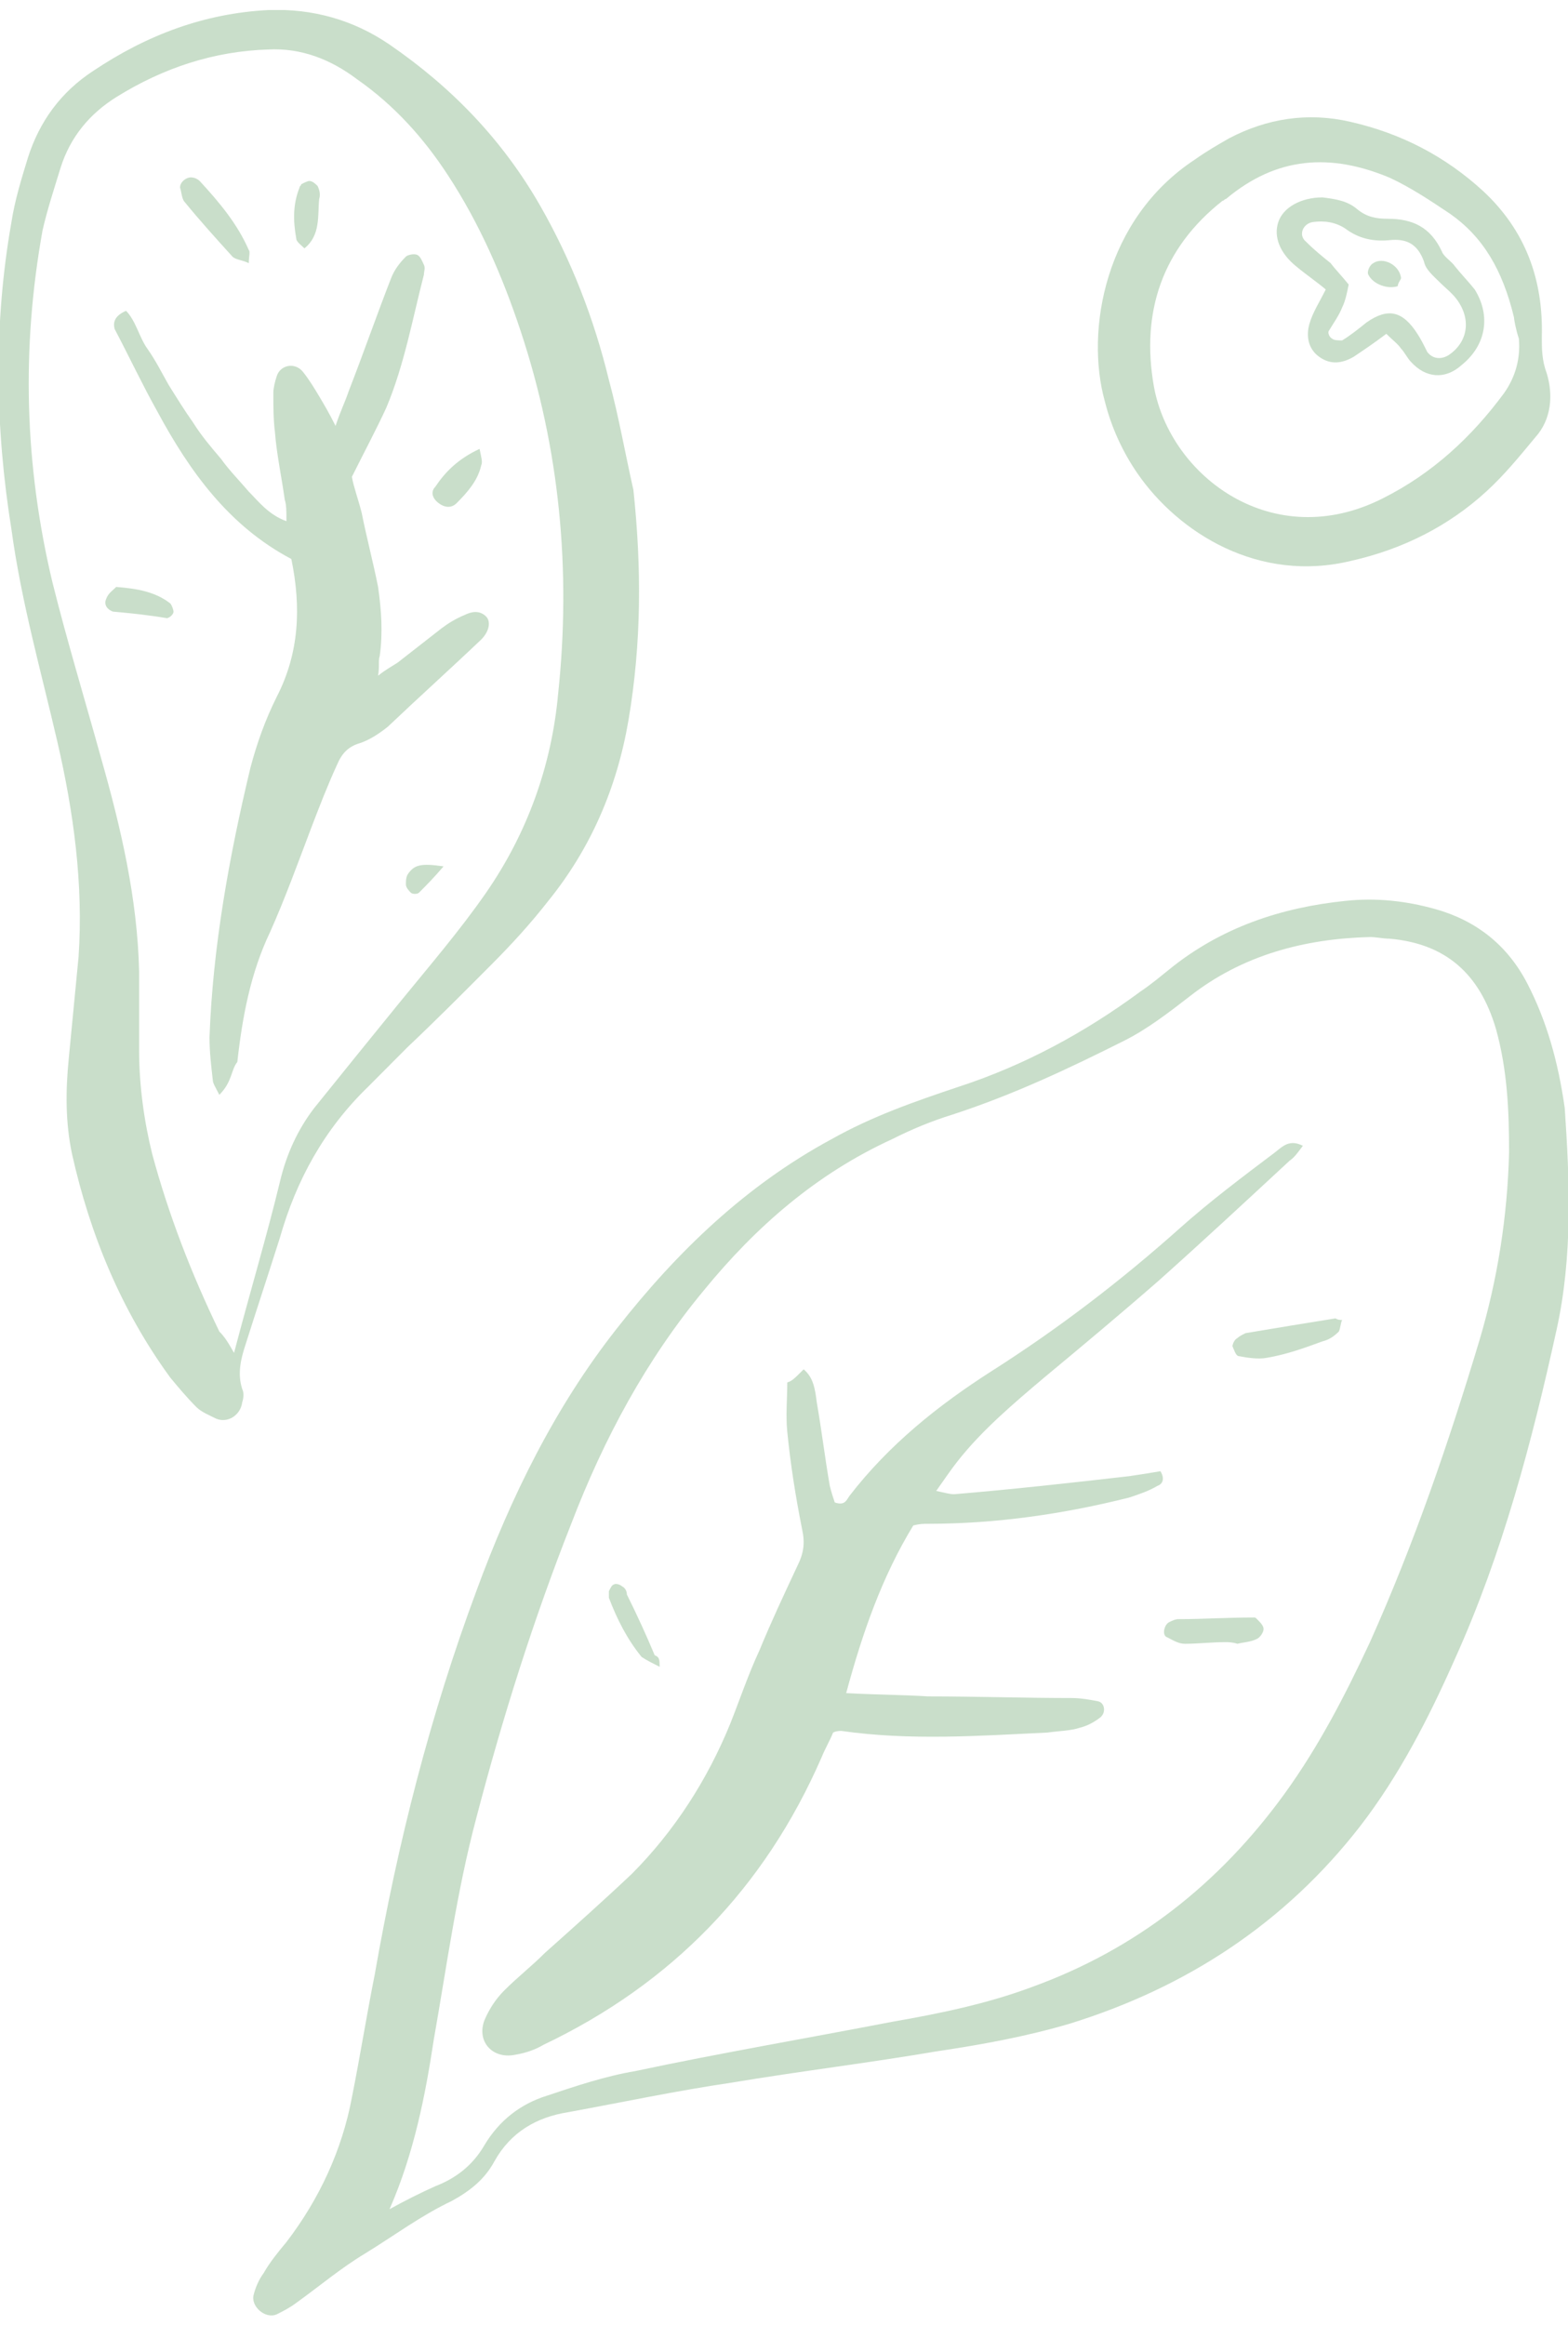 <svg width="83" height="123" viewBox="0 0 83 123" fill="none" xmlns="http://www.w3.org/2000/svg">
<g opacity="0.25" clip-path="url(#clip0)">
<path d="M82.827 58.618C83.087 62.444 83.26 66.445 82.394 70.358C81.094 76.271 79.534 82.184 77.022 87.749C75.636 90.879 74.076 93.923 71.997 96.618C68.011 101.749 62.813 105.14 56.662 107.053C54.323 107.749 51.897 108.184 49.557 108.531C46.005 109.14 42.366 109.575 38.728 110.184C35.782 110.618 32.923 111.227 30.064 111.749C28.418 112.01 27.031 112.792 26.165 114.358C25.645 115.314 24.865 115.923 23.912 116.445C22.266 117.227 20.88 118.271 19.32 119.227C18.021 120.01 16.895 120.966 15.682 121.836C15.335 122.097 14.989 122.271 14.642 122.445C14.036 122.705 13.256 122.01 13.429 121.401C13.516 121.053 13.689 120.618 13.949 120.271C14.295 119.662 14.729 119.14 15.162 118.618C16.895 116.358 18.108 113.749 18.627 110.966C19.061 108.792 19.407 106.618 19.84 104.445C21.053 97.488 22.786 90.705 25.212 84.184C27.031 79.227 29.371 74.445 32.663 70.271C35.868 66.184 39.507 62.705 44.013 60.271C46.178 59.053 48.431 58.271 50.77 57.488C54.236 56.358 57.442 54.618 60.387 52.444C60.907 52.097 61.427 51.662 61.86 51.314C64.633 49.053 67.838 48.01 71.217 47.662C72.863 47.488 74.423 47.662 75.982 48.097C78.148 48.705 79.794 50.01 80.834 52.01C81.874 54.01 82.48 56.184 82.827 58.618ZM20.62 116.879C21.4 116.445 22.266 116.01 23.046 115.662C24.172 115.227 25.039 114.531 25.645 113.488C26.425 112.184 27.551 111.314 28.937 110.879C30.497 110.358 32.056 109.836 33.616 109.575C38.121 108.618 42.713 107.836 47.218 106.966C49.731 106.531 52.243 106.01 54.583 105.14C60.127 103.14 64.546 99.662 68.011 94.879C69.831 92.358 71.217 89.662 72.517 86.879C74.856 81.662 76.675 76.358 78.322 70.879C79.275 67.662 79.794 64.358 79.881 60.966C79.881 58.792 79.794 56.618 79.188 54.444C78.322 51.488 76.502 49.923 73.556 49.662C73.21 49.662 72.863 49.575 72.517 49.575C69.051 49.662 65.759 50.532 62.986 52.705C61.86 53.575 60.734 54.444 59.521 55.053C56.575 56.532 53.629 57.923 50.424 58.966C49.297 59.314 48.258 59.749 47.218 60.271C43.233 62.097 40.027 64.879 37.255 68.271C34.222 71.923 31.97 76.097 30.237 80.618C28.244 85.662 26.598 90.879 25.212 96.184C24.172 100.097 23.652 104.01 22.959 107.923C22.526 110.792 21.92 113.923 20.62 116.879Z" fill="#277D2A"/>
<path d="M33.529 25.923C33.962 30.01 33.962 34.01 33.269 38.097C32.663 41.662 31.277 44.879 29.024 47.662C28.071 48.879 27.118 49.923 25.992 51.053C24.519 52.532 23.046 54.01 21.573 55.401C20.88 56.097 20.187 56.792 19.494 57.488C17.154 59.749 15.682 62.444 14.815 65.488C14.209 67.401 13.602 69.227 12.996 71.14C12.736 71.923 12.563 72.705 12.823 73.488C12.909 73.662 12.909 73.923 12.823 74.184C12.736 74.879 12.043 75.314 11.436 75.053C11.09 74.879 10.657 74.705 10.397 74.445C9.877 73.923 9.444 73.401 9.01 72.879C6.411 69.314 4.765 65.314 3.812 61.053C3.466 59.401 3.466 57.749 3.639 56.01C3.812 54.184 3.985 52.444 4.159 50.618C4.419 46.792 3.899 42.966 3.032 39.227C2.166 35.488 1.126 31.836 0.606 28.01C-0.26 22.618 -0.347 17.14 0.606 11.749C0.78 10.618 1.126 9.488 1.473 8.358C2.079 6.445 3.206 4.879 4.938 3.749C7.798 1.836 10.83 0.705 14.209 0.531C16.548 0.445 18.714 1.053 20.62 2.358C23.912 4.618 26.598 7.401 28.591 10.879C30.237 13.749 31.45 16.879 32.23 20.097C32.749 22.01 33.096 24.01 33.529 25.923ZM12.389 71.575C13.256 68.271 14.122 65.401 14.815 62.532C15.162 61.053 15.768 59.749 16.635 58.618C18.108 56.792 19.58 54.966 21.14 53.053C22.699 51.14 24.346 49.227 25.732 47.227C27.898 44.097 29.197 40.532 29.544 36.705C30.237 30.184 29.631 23.749 27.551 17.488C26.598 14.618 25.385 11.836 23.739 9.314C22.439 7.314 20.88 5.575 18.887 4.184C17.501 3.14 15.942 2.531 14.209 2.618C11.35 2.705 8.664 3.575 6.151 5.14C4.765 6.01 3.725 7.227 3.206 8.879C2.859 10.01 2.513 11.053 2.253 12.184C1.126 18.445 1.3 24.618 2.772 30.792C3.552 33.923 4.505 37.053 5.372 40.184C6.411 43.836 7.278 47.575 7.364 51.401C7.364 52.792 7.364 54.184 7.364 55.575C7.364 57.401 7.624 59.314 8.057 61.053C8.924 64.271 10.137 67.401 11.61 70.445C11.87 70.705 12.043 70.966 12.389 71.575Z" fill="#277D2A"/>
<path d="M42.54 72.445C43.059 72.879 43.146 73.488 43.233 74.184C43.493 75.662 43.666 77.14 43.926 78.618C44.013 78.966 44.099 79.227 44.186 79.488C44.706 79.662 44.792 79.401 44.966 79.14C47.045 76.445 49.644 74.358 52.503 72.531C56.055 70.271 59.348 67.749 62.467 64.966C64.026 63.575 65.759 62.271 67.492 60.966C67.925 60.618 68.271 60.271 68.965 60.618C68.705 60.966 68.531 61.227 68.271 61.401C66.019 63.488 63.679 65.662 61.34 67.749C59.348 69.488 57.268 71.227 55.276 72.879C53.629 74.271 51.983 75.662 50.684 77.314C50.337 77.749 49.991 78.271 49.557 78.879C49.991 78.966 50.251 79.053 50.51 79.053C53.629 78.792 56.748 78.445 59.781 78.097C60.387 78.01 60.907 77.923 61.427 77.836C61.687 78.271 61.514 78.531 61.254 78.618C60.821 78.879 60.301 79.053 59.781 79.227C56.315 80.097 52.763 80.618 49.124 80.618C48.864 80.618 48.691 80.618 48.344 80.705C46.698 83.401 45.659 86.358 44.792 89.575C46.352 89.662 47.738 89.662 49.124 89.749C51.637 89.749 54.236 89.836 56.748 89.836C57.182 89.836 57.702 89.923 58.135 90.01C58.481 90.097 58.568 90.618 58.221 90.879C57.875 91.14 57.528 91.314 57.182 91.401C56.662 91.575 56.055 91.575 55.449 91.662C51.81 91.836 48.171 92.097 44.532 91.575C44.446 91.575 44.272 91.575 44.099 91.662C43.926 92.097 43.666 92.531 43.493 92.966C40.46 99.923 35.522 104.966 28.764 108.184C28.331 108.445 27.811 108.618 27.291 108.705C26.078 108.966 25.212 108.01 25.645 106.879C25.905 106.271 26.252 105.749 26.685 105.314C27.378 104.618 28.158 104.01 28.851 103.314C30.41 101.923 31.97 100.531 33.443 99.14C35.695 96.879 37.428 94.184 38.641 91.227C39.161 89.923 39.594 88.618 40.2 87.314C40.807 85.836 41.5 84.358 42.193 82.879C42.54 82.184 42.626 81.662 42.453 80.879C42.106 79.14 41.847 77.488 41.673 75.749C41.587 74.879 41.673 74.01 41.673 73.14C41.933 73.053 42.02 72.966 42.54 72.445Z" fill="#277D2A"/>
<path d="M71.044 69.836C70.957 70.01 70.957 70.271 70.871 70.445C70.611 70.705 70.351 70.879 70.004 70.966C69.051 71.314 68.098 71.662 67.058 71.836C66.625 71.923 66.019 71.836 65.586 71.749C65.412 71.749 65.326 71.401 65.239 71.227C65.239 71.14 65.326 70.879 65.499 70.792C65.586 70.705 65.759 70.618 65.932 70.531C67.492 70.271 69.051 70.01 70.697 69.749C70.697 69.749 70.784 69.836 71.044 69.836Z" fill="#277D2A"/>
<path d="M64.892 86.879C64.113 86.879 63.42 86.966 62.727 86.966C62.38 86.966 62.12 86.792 61.773 86.618C61.514 86.531 61.6 86.01 61.86 85.836C62.033 85.749 62.207 85.662 62.38 85.662C63.679 85.662 64.979 85.575 66.365 85.575C66.452 85.575 66.452 85.575 66.539 85.662C66.712 85.836 66.885 86.01 66.885 86.184C66.885 86.358 66.712 86.618 66.539 86.705C66.192 86.879 65.846 86.879 65.499 86.966C65.239 86.879 64.979 86.879 64.892 86.879Z" fill="#277D2A"/>
<path d="M34.916 88.184C34.569 88.01 34.222 87.836 33.962 87.662C33.183 86.705 32.663 85.662 32.23 84.531C32.23 84.445 32.23 84.271 32.23 84.184C32.316 84.01 32.403 83.836 32.49 83.836C32.576 83.749 32.836 83.836 32.923 83.923C33.096 84.01 33.183 84.184 33.183 84.358C33.703 85.401 34.222 86.531 34.656 87.575C34.916 87.662 34.916 87.836 34.916 88.184Z" fill="#277D2A"/>
<path d="M11.61 57.923C11.436 57.575 11.263 57.314 11.263 57.14C11.176 56.358 11.09 55.662 11.09 54.879C11.263 50.097 12.13 45.314 13.256 40.618C13.602 39.314 14.036 38.097 14.642 36.879C15.855 34.532 15.942 32.097 15.422 29.575C12.129 27.836 10.05 24.966 8.317 21.749C7.538 20.358 6.844 18.879 6.065 17.401C5.978 17.053 6.065 16.705 6.671 16.445C7.191 16.966 7.364 17.836 7.798 18.445C8.231 19.053 8.577 19.749 8.924 20.358C9.357 21.053 9.79 21.749 10.223 22.358C10.657 23.053 11.176 23.662 11.696 24.271C12.129 24.879 12.649 25.401 13.169 26.01C13.689 26.532 14.209 27.227 15.162 27.575C15.162 27.053 15.162 26.705 15.075 26.445C14.902 25.227 14.642 24.01 14.555 22.879C14.469 22.184 14.469 21.488 14.469 20.792C14.469 20.532 14.555 20.184 14.642 19.923C14.815 19.314 15.595 19.14 16.028 19.662C16.375 20.097 16.635 20.532 16.895 20.966C17.154 21.401 17.414 21.836 17.761 22.532C18.021 21.749 18.281 21.227 18.454 20.705C19.234 18.705 19.927 16.705 20.707 14.705C20.88 14.271 21.14 13.923 21.486 13.575C21.573 13.488 21.92 13.401 22.093 13.488C22.266 13.575 22.353 13.836 22.439 14.01C22.526 14.184 22.439 14.357 22.439 14.531C21.833 16.879 21.4 19.314 20.447 21.575C19.927 22.705 19.32 23.836 18.627 25.227C18.714 25.749 18.974 26.445 19.147 27.14C19.407 28.445 19.754 29.749 20.014 31.053C20.187 32.271 20.273 33.488 20.1 34.705C20.014 34.966 20.1 35.227 20.014 35.749C20.447 35.401 20.793 35.227 21.053 35.053C21.833 34.444 22.613 33.836 23.392 33.227C23.739 32.966 24.172 32.705 24.605 32.532C24.952 32.358 25.385 32.271 25.732 32.618C25.992 32.879 25.905 33.401 25.472 33.836C23.826 35.401 22.18 36.879 20.533 38.444C20.1 38.792 19.58 39.14 19.061 39.314C18.454 39.488 18.108 39.836 17.848 40.444C17.328 41.575 16.895 42.705 16.461 43.836C15.768 45.662 15.075 47.575 14.295 49.314C13.256 51.488 12.823 53.836 12.563 56.184C12.216 56.618 12.303 57.227 11.61 57.923Z" fill="#277D2A"/>
<path d="M13.169 13.923C12.822 13.749 12.476 13.749 12.303 13.575C11.436 12.618 10.57 11.662 9.79 10.705C9.617 10.531 9.617 10.184 9.53 9.923C9.53 9.575 9.963 9.314 10.223 9.401C10.31 9.401 10.483 9.488 10.57 9.575C11.61 10.705 12.563 11.836 13.169 13.227C13.256 13.314 13.169 13.575 13.169 13.923Z" fill="#277D2A"/>
<path d="M6.151 31.053C7.278 31.14 8.231 31.314 9.01 31.923C9.097 32.01 9.184 32.271 9.184 32.358C9.184 32.532 8.924 32.705 8.837 32.705C7.798 32.532 6.931 32.444 5.978 32.358C5.718 32.271 5.458 32.01 5.632 31.662C5.718 31.401 5.978 31.227 6.151 31.053Z" fill="#277D2A"/>
<path d="M25.385 23.749C25.472 24.184 25.558 24.445 25.472 24.619C25.299 25.401 24.779 26.01 24.172 26.619C23.912 26.879 23.566 26.879 23.219 26.619C22.873 26.358 22.786 26.01 23.046 25.749C23.566 24.966 24.259 24.271 25.385 23.749Z" fill="#277D2A"/>
<path d="M16.115 13.14C15.942 12.966 15.682 12.792 15.682 12.618C15.508 11.662 15.508 10.792 15.855 9.923C15.855 9.836 15.942 9.836 15.942 9.749C16.115 9.662 16.288 9.575 16.375 9.575C16.548 9.575 16.721 9.749 16.808 9.836C16.895 10.01 16.981 10.271 16.895 10.531C16.808 11.401 16.981 12.444 16.115 13.14Z" fill="#277D2A"/>
<path d="M23.479 45.836C22.959 46.444 22.613 46.792 22.18 47.227C22.093 47.314 21.833 47.314 21.746 47.227C21.66 47.14 21.486 46.966 21.486 46.792C21.486 46.618 21.486 46.444 21.573 46.271C21.92 45.749 22.266 45.662 23.479 45.836Z" fill="#277D2A"/>
<path d="M58.481 21.227C57.441 17.488 58.481 11.575 63.246 8.444C63.853 8.01 64.459 7.662 65.066 7.314C67.058 6.271 69.224 5.923 71.477 6.444C74.163 7.053 76.502 8.271 78.495 10.097C80.747 12.184 81.7 14.792 81.614 17.836C81.614 18.445 81.614 19.053 81.874 19.749C82.22 20.879 82.134 22.184 81.267 23.14C80.401 24.184 79.621 25.14 78.668 26.01C76.675 27.836 74.249 29.053 71.564 29.662C66.625 30.879 62.38 28.184 60.214 25.053C59.434 23.923 58.828 22.618 58.481 21.227ZM80.141 16.792C79.534 14.271 78.495 12.531 76.762 11.314C75.722 10.618 74.683 9.923 73.556 9.401C70.437 8.097 67.578 8.271 64.892 10.531C64.806 10.531 64.806 10.618 64.719 10.618C61.514 13.14 60.387 16.531 61.08 20.445C61.947 25.227 67.405 29.314 73.21 26.358C75.809 25.053 77.888 23.14 79.621 20.792C80.228 19.923 80.487 18.966 80.401 17.923C80.228 17.401 80.141 16.879 80.141 16.792Z" fill="#277D2A"/>
<path d="M73.383 17.662C72.69 18.184 72.17 18.531 71.65 18.879C71.044 19.227 70.437 19.314 69.831 18.879C69.224 18.445 69.138 17.749 69.311 17.14C69.484 16.531 69.831 16.01 70.177 15.314C69.658 14.879 69.138 14.531 68.618 14.097C67.752 13.401 67.405 12.531 67.665 11.749C67.925 10.966 68.878 10.444 70.004 10.444C70.697 10.531 71.304 10.618 71.824 11.053C72.343 11.488 72.863 11.575 73.47 11.575C74.769 11.575 75.722 12.01 76.329 13.314C76.415 13.575 76.849 13.836 77.022 14.097C77.368 14.531 77.715 14.879 78.062 15.314C78.928 16.705 78.668 18.27 77.368 19.314C76.502 20.097 75.462 20.01 74.683 19.14C74.509 18.966 74.336 18.618 74.163 18.445C73.99 18.184 73.73 18.01 73.383 17.662ZM71.39 15.053C71.304 15.488 71.217 15.923 71.044 16.27C70.871 16.705 70.611 17.053 70.351 17.488C70.264 17.575 70.351 17.836 70.524 17.923C70.611 18.01 70.871 18.01 71.044 18.01C71.477 17.749 71.91 17.401 72.343 17.053C73.47 16.27 74.249 16.445 75.029 17.662C75.203 17.923 75.376 18.27 75.549 18.618C75.809 18.966 76.242 19.053 76.675 18.792C77.715 18.097 77.888 16.879 77.109 15.836C76.849 15.488 76.502 15.227 76.242 14.966C75.896 14.618 75.462 14.271 75.376 13.836C75.029 12.879 74.423 12.618 73.556 12.705C72.69 12.792 71.91 12.618 71.217 12.097C70.697 11.749 70.091 11.662 69.484 11.749C68.965 11.836 68.705 12.444 69.138 12.792C69.571 13.227 70.004 13.575 70.437 13.923C70.697 14.271 71.044 14.618 71.39 15.053Z" fill="#277D2A"/>
<path d="M73.99 15.14C73.47 15.314 72.69 15.053 72.43 14.531C72.343 14.358 72.517 14.01 72.69 13.923C73.21 13.575 74.076 14.01 74.163 14.705C74.163 14.792 73.99 14.966 73.99 15.14Z" fill="#277D2A"/>
</g>
<defs>
<clipPath id="clip0">
<rect width="83" height="122" fill="white" transform="translate(0 0.531)"/>
</clipPath>
</defs>
</svg>
